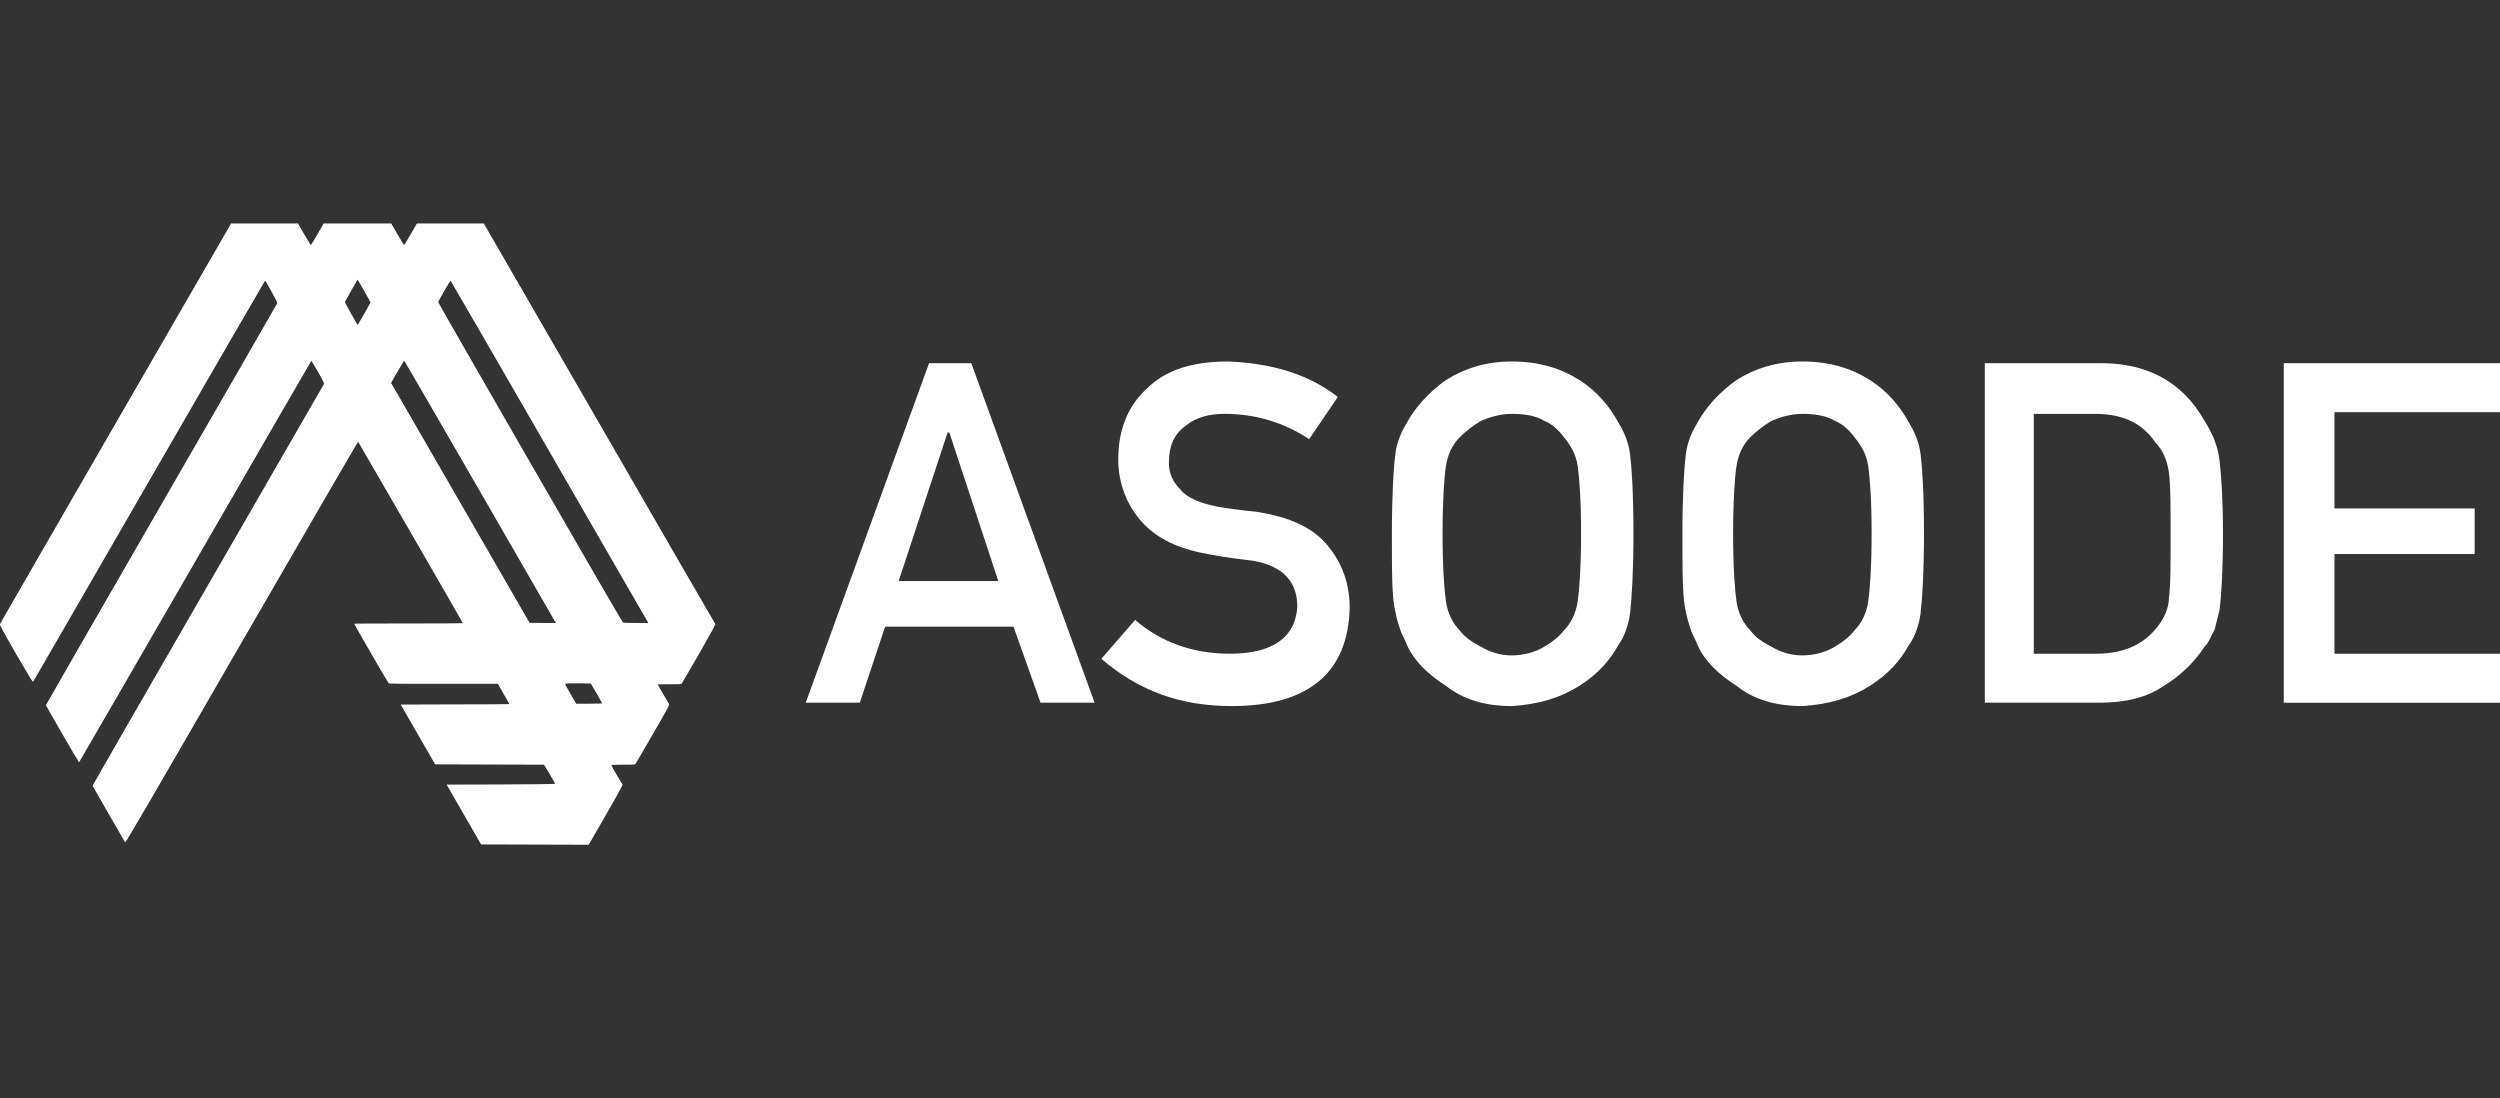 <?xml version="1.0" encoding="utf-8"?>
<!-- Generator: Adobe Illustrator 22.0.1, SVG Export Plug-In . SVG Version: 6.00 Build 0)  -->
<svg version="1.1" id="Layer_1" xmlns="http://www.w3.org/2000/svg" xmlns:xlink="http://www.w3.org/1999/xlink" x="0px" y="0px"
	 viewBox="0 0 148 65" style="enable-background:new 0 0 148 65;" xml:space="preserve">
<rect x="0" y="0" width="148" height="65" fill="#333333" stroke="none"/>
<g>
	<g>
		<g transform="translate(0,1143) scale(0.1,-0.1)">
			<path fill="#ffffff" d="M68.7,11179.8c-37.6-65.1-68.5-118.8-68.7-119.2c-0.2-0.6,1.2-3.3,9.5-17.7c7.3-12.6,9.9-16.8,10.1-16.5
				c0.2,0.2,31.1,53.8,68.7,118.9c37.6,65.2,68.5,118.5,68.6,118.5c0.4,0,7.4-12.7,7.3-13.2c-0.1-0.3-30.9-53.8-68.6-119.1
				c-37.6-65.2-68.4-118.7-68.4-118.9c0-0.5,19.4-34,19.6-33.9c0.1,0.1,31.1,53.6,68.8,118.9c37.7,65.3,68.6,118.8,68.7,118.8
				s1.9-3,4-6.6c3.3-5.9,3.7-6.7,3.4-7.3c-0.2-0.4-31.1-54-68.7-119.1c-37.6-65.1-68.3-118.5-68.2-118.6
				c0.9-1.7,19.1-33.2,19.3-33.5c0.3-0.3,16.2,27,69,118.5c37.8,65.4,68.8,118.8,68.9,118.7c0.1-0.1,14.1-24.3,31.1-53.7
				c17-29.4,30.9-53.5,30.9-53.7c0.1-0.1-14.4-0.2-32.1-0.2s-32.2,0-32.2-0.2c0-0.4,20-34.9,20.4-35.2c0.3-0.3,10.6-0.4,32.5-0.3
				h32.1l3.4-5.9c1.9-3.2,3.4-6,3.4-6.1s-14.5-0.2-32.2-0.2l-32.1-0.1l10.2-17.7l10.2-17.7l32.1-0.1c17.7,0,32.3-0.1,32.3-0.1
				c0.2,0,6.3-10.5,6.7-11.3c0.1-0.2-14.4-0.3-32.1-0.4l-32.2-0.1l10.2-17.7l10.2-17.7l31.9-0.1l31.8-0.1l10.2,17.7
				c8.4,14.6,10.1,17.8,9.8,18.1c-0.5,0.4-6.6,10.9-6.6,11.4c0,0.1,3.1,0.2,7,0.2c6.7,0,7,0,7.4,0.6c0.3,0.4,4.9,8.3,10.3,17.7
				c9,15.5,9.8,17.1,9.4,17.7c-0.6,1-6.7,11.4-6.7,11.5c0,0.1,3.1,0.1,6.9,0.1c3.8,0,7,0.1,7.2,0.2c0.1,0.1,4.8,8,10.3,17.6
				c6.7,11.7,9.9,17.6,9.8,17.8c-0.2,0.2-31.1,53.6-68.7,118.8l-68.4,118.4h-19.8h-19.8l-3.7-6.4c-2-3.5-3.8-6.4-3.9-6.4
				c-0.1,0-1.8,2.9-3.9,6.4l-3.7,6.4h-20h-20l-3.7-6.4c-2-3.5-3.8-6.4-3.9-6.4s-1.8,2.9-3.9,6.4l-3.7,6.4h-19.8h-19.8L68.7,11179.8z
				 M219.3,11251c0-0.3-4.8-8.9-7.1-12.6l-0.5-0.8l-3.8,6.6c-2.1,3.6-3.7,6.8-3.7,7c0.1,0.3,1.8,3.3,3.8,6.9l3.7,6.4l3.8-6.5
				C217.6,11254.3,219.3,11251.2,219.3,11251z M324.9,11163.3c32-55.4,58.3-101,58.5-101.4l0.4-0.7l-7.3,0c-5.3,0-7.5,0.1-7.8,0.4
				c-0.8,0.6-109.4,189.1-109.3,189.6c0.1,0.6,7.1,12.7,7.3,12.7C266.8,11263.9,293,11218.6,324.9,11163.3z M283.4,11140.4
				c24.2-41.9,44.4-76.9,44.8-77.7l0.9-1.5l-7.8,0l-7.8,0.1l-37.9,65.7c-20.9,36.1-39.3,68.1-41,71l-3.1,5.3l3.8,6.6
				c2.1,3.6,3.9,6.6,4,6.6C239.4,11216.5,259.2,11182.3,283.4,11140.4z M349.8,11025.3c0.3-0.4,6.7-11.6,6.7-11.7
				c0-0.1-3.4-0.2-7.7-0.2h-7.7l-3.4,5.9c-3.2,5.4-3.3,5.9-2.7,6C335.8,11025.6,349.7,11025.5,349.8,11025.3z"/>
		</g>
	</g>
	<g>
		<path fill="#ffffff" d="M60,37.1h-7.6l-1.5,4.5h-3.2l7.3-20.1h2.5l7.3,20.1h-3.2L60,37.1z M59.1,34.4l-2.9-8.8h-0.1l-2.9,8.8H59.1z"/>
		<path fill="#ffffff" d="M72.8,38.7c2.6,0,3.9-1,4-2.8c0-1.5-0.9-2.4-2.6-2.7c-0.8-0.1-1.7-0.2-2.7-0.4c-1.7-0.3-3-0.9-3.9-1.9
			c-0.9-1-1.4-2.3-1.4-3.7c0-1.8,0.6-3.2,1.7-4.2c1.1-1.1,2.7-1.6,4.8-1.6c2.5,0.1,4.7,0.7,6.5,2.1l-1.7,2.5c-1.5-1-3.2-1.5-5-1.5
			c-0.9,0-1.7,0.2-2.3,0.7c-0.7,0.5-1,1.2-1,2.2c0,0.6,0.2,1.1,0.7,1.6c0.4,0.5,1.2,0.8,2.2,1c0.6,0.1,1.3,0.2,2.3,0.3
			c1.9,0.3,3.3,0.9,4.2,2c0.9,1.1,1.3,2.3,1.3,3.7c-0.1,3.8-2.4,5.8-7,5.8c-3,0-5.5-0.9-7.7-2.8l2-2.3C68.7,38,70.6,38.7,72.8,38.7z
			"/>
		<path fill="#ffffff" d="M82.4,31.6c0-2.3,0.1-3.9,0.2-4.7c0.1-0.8,0.4-1.4,0.7-1.9c0.5-0.9,1.3-1.8,2.3-2.5c1.1-0.7,2.4-1.1,3.9-1.1
			c1.6,0,2.9,0.4,4,1.1c1.1,0.7,1.8,1.6,2.3,2.5c0.3,0.5,0.6,1.1,0.7,1.9c0.1,0.8,0.2,2.3,0.2,4.7c0,2.3-0.1,3.8-0.2,4.7
			c-0.1,0.8-0.4,1.5-0.7,1.9c-0.5,0.9-1.2,1.7-2.3,2.4c-1.1,0.7-2.4,1.1-4,1.2c-1.6,0-2.9-0.4-3.9-1.2c-1.1-0.7-1.9-1.5-2.3-2.4
			c-0.1-0.3-0.3-0.6-0.4-0.9c-0.1-0.3-0.2-0.6-0.3-1.1C82.4,35.4,82.4,33.9,82.4,31.6z M85.4,31.6c0,2,0.1,3.3,0.2,4
			c0.1,0.7,0.4,1.3,0.8,1.7c0.3,0.4,0.7,0.7,1.3,1c0.5,0.3,1.1,0.5,1.8,0.5c0.7,0,1.4-0.2,1.9-0.5c0.5-0.3,0.9-0.6,1.2-1
			c0.4-0.4,0.7-1,0.8-1.7c0.1-0.7,0.2-2,0.2-4c0-2-0.1-3.3-0.2-4c-0.1-0.7-0.4-1.2-0.8-1.7c-0.3-0.4-0.7-0.8-1.2-1
			c-0.5-0.3-1.2-0.4-1.9-0.4c-0.7,0-1.3,0.2-1.8,0.4c-0.5,0.3-0.9,0.6-1.3,1c-0.4,0.4-0.7,1-0.8,1.7C85.5,28.2,85.4,29.6,85.4,31.6z
			"/>
		<path fill="#ffffff" d="M99.6,31.6c0-2.3,0.1-3.9,0.2-4.7c0.1-0.8,0.4-1.4,0.7-1.9c0.5-0.9,1.3-1.8,2.3-2.5c1.1-0.7,2.4-1.1,3.9-1.1
			c1.6,0,2.9,0.4,4,1.1c1.1,0.7,1.8,1.6,2.3,2.5c0.3,0.5,0.6,1.1,0.7,1.9c0.1,0.8,0.2,2.3,0.2,4.7c0,2.3-0.1,3.8-0.2,4.7
			c-0.1,0.8-0.4,1.5-0.7,1.9c-0.5,0.9-1.2,1.7-2.3,2.4c-1.1,0.7-2.4,1.1-4,1.2c-1.6,0-2.9-0.4-3.9-1.2c-1.1-0.7-1.9-1.5-2.3-2.4
			c-0.1-0.3-0.3-0.6-0.4-0.9c-0.1-0.3-0.2-0.6-0.3-1.1C99.6,35.4,99.6,33.9,99.6,31.6z M102.6,31.6c0,2,0.1,3.3,0.2,4
			c0.1,0.7,0.4,1.3,0.8,1.7c0.3,0.4,0.7,0.7,1.3,1c0.5,0.3,1.1,0.5,1.8,0.5c0.7,0,1.4-0.2,1.9-0.5c0.5-0.3,0.9-0.6,1.2-1
			c0.4-0.4,0.7-1,0.8-1.7c0.1-0.7,0.2-2,0.2-4c0-2-0.1-3.3-0.2-4c-0.1-0.7-0.4-1.2-0.8-1.7c-0.3-0.4-0.7-0.8-1.2-1
			c-0.5-0.3-1.2-0.4-1.9-0.4c-0.7,0-1.3,0.2-1.8,0.4c-0.5,0.3-0.9,0.6-1.3,1c-0.4,0.4-0.7,1-0.8,1.7
			C102.7,28.2,102.6,29.6,102.6,31.6z"/>
		<path fill="#ffffff" d="M117.4,21.5h7c2.7,0,4.8,1.1,6.1,3.4c0.5,0.8,0.8,1.5,0.9,2.4c0.1,0.8,0.2,2.3,0.2,4.3c0,2.2-0.1,3.7-0.2,4.5
			c-0.1,0.4-0.2,0.8-0.3,1.2c-0.2,0.3-0.3,0.7-0.6,1c-0.6,0.9-1.4,1.7-2.4,2.3c-1,0.7-2.3,1-3.8,1h-6.8V21.5z M120.5,38.7h3.6
			c1.7,0,2.9-0.6,3.7-1.7c0.3-0.4,0.6-1,0.6-1.6c0.1-0.7,0.1-1.9,0.1-3.7c0-1.7,0-3-0.1-3.7c-0.1-0.8-0.4-1.4-0.8-1.8
			c-0.8-1.2-2-1.7-3.6-1.7h-3.6V38.7z"/>
		<path fill="#ffffff" d="M135.2,21.5H148v2.9h-9.8v5.7h8.3v2.7h-8.3v5.9h9.8v2.9h-12.8V21.5z"/>
	</g>
</g>
</svg>
